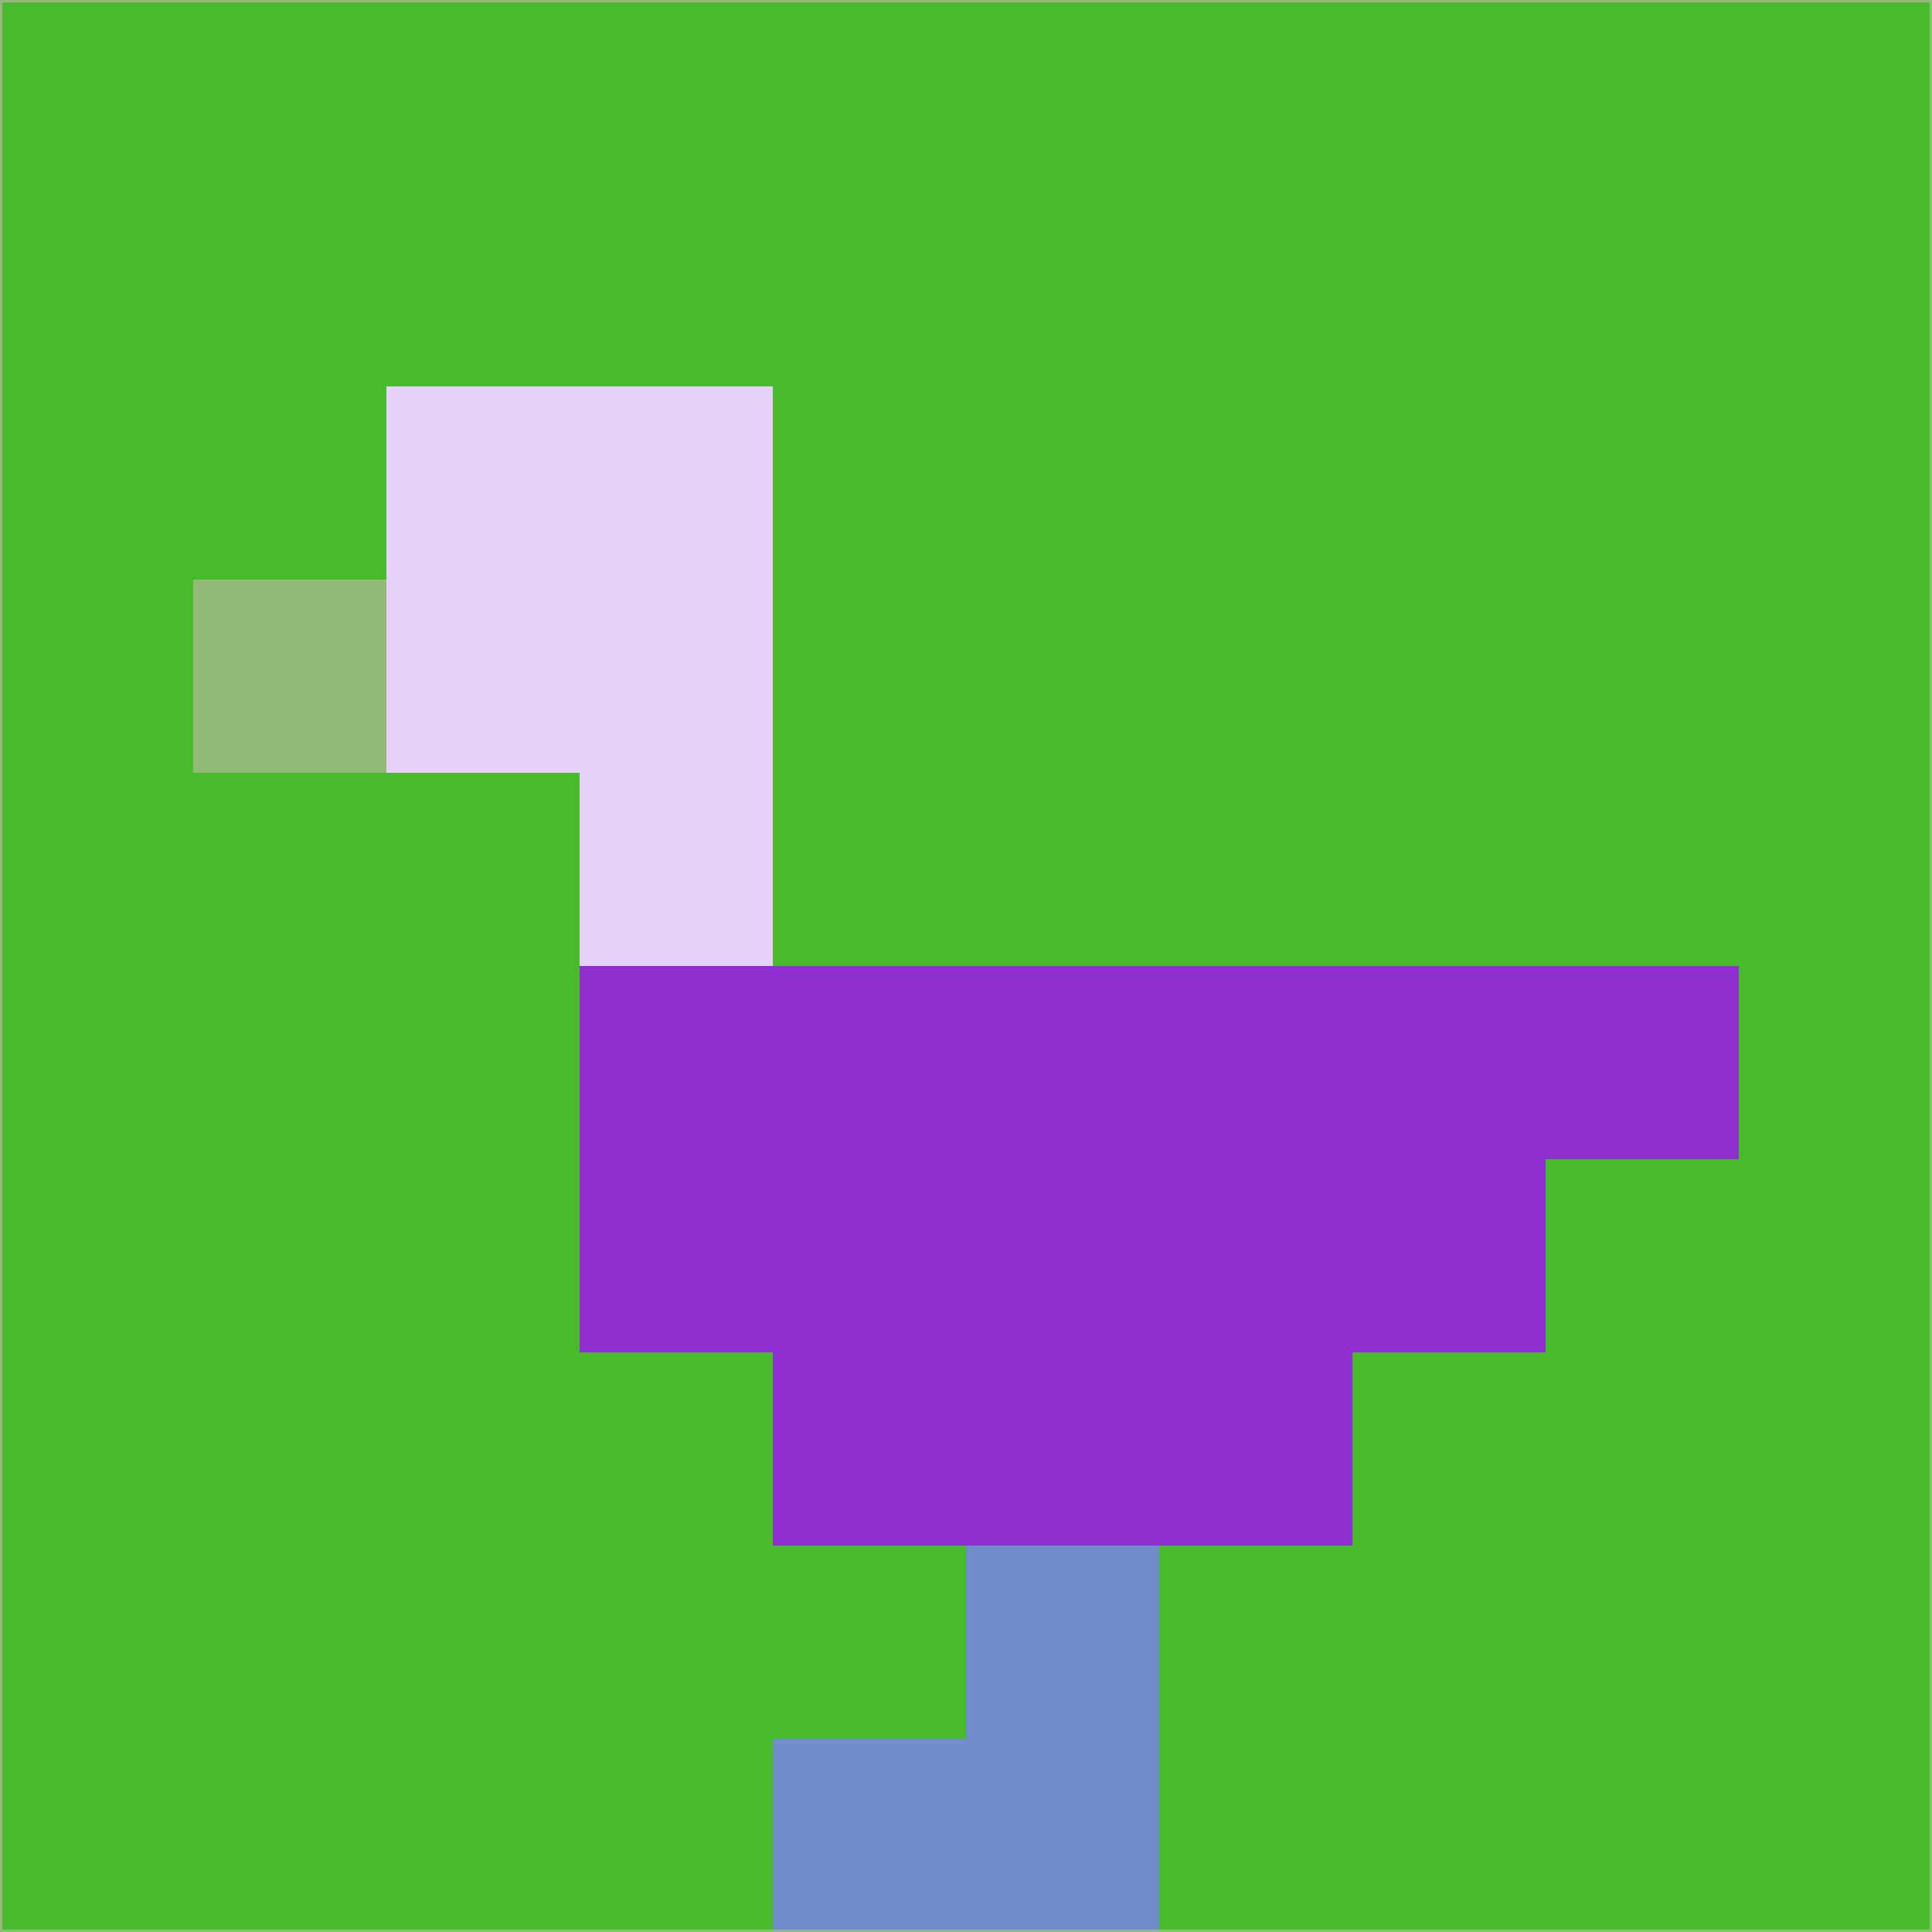 <svg xmlns="http://www.w3.org/2000/svg" version="1.1" width="785" height="785">
  <title>'goose-pfp-694263' by Dmitri Cherniak (Cyberpunk Edition)</title>
  <desc>
    seed=185087
    backgroundColor=#48bb2d
    padding=20
    innerPadding=0
    timeout=500
    dimension=1
    border=false
    Save=function(){return n.handleSave()}
    frame=12

    Rendered at 2024-09-15T22:37:00.981Z
    Generated in 1ms
    Modified for Cyberpunk theme with new color scheme
  </desc>
  <defs/>
  <rect width="100%" height="100%" fill="#48bb2d"/>
  <g>
    <g id="0-0">
      <rect x="0" y="0" height="785" width="785" fill="#48bb2d"/>
      <g>
        <!-- Neon blue -->
        <rect id="0-0-2-2-2-2" x="157" y="157" width="157" height="157" fill="#e6d2fa"/>
        <rect id="0-0-3-2-1-4" x="235.5" y="157" width="78.5" height="314" fill="#e6d2fa"/>
        <!-- Electric purple -->
        <rect id="0-0-4-5-5-1" x="314" y="392.5" width="392.5" height="78.5" fill="#8f2ed1"/>
        <rect id="0-0-3-5-5-2" x="235.5" y="392.5" width="392.5" height="157" fill="#8f2ed1"/>
        <rect id="0-0-4-5-3-3" x="314" y="392.5" width="235.5" height="235.5" fill="#8f2ed1"/>
        <!-- Neon pink -->
        <rect id="0-0-1-3-1-1" x="78.5" y="235.5" width="78.5" height="78.5" fill="#91bb77"/>
        <!-- Cyber yellow -->
        <rect id="0-0-5-8-1-2" x="392.5" y="628" width="78.5" height="157" fill="#718cca"/>
        <rect id="0-0-4-9-2-1" x="314" y="706.5" width="157" height="78.5" fill="#718cca"/>
      </g>
      <rect x="0" y="0" stroke="#91bb77" stroke-width="2" height="785" width="785" fill="none"/>
    </g>
  </g>
  <script xmlns=""/>
</svg>